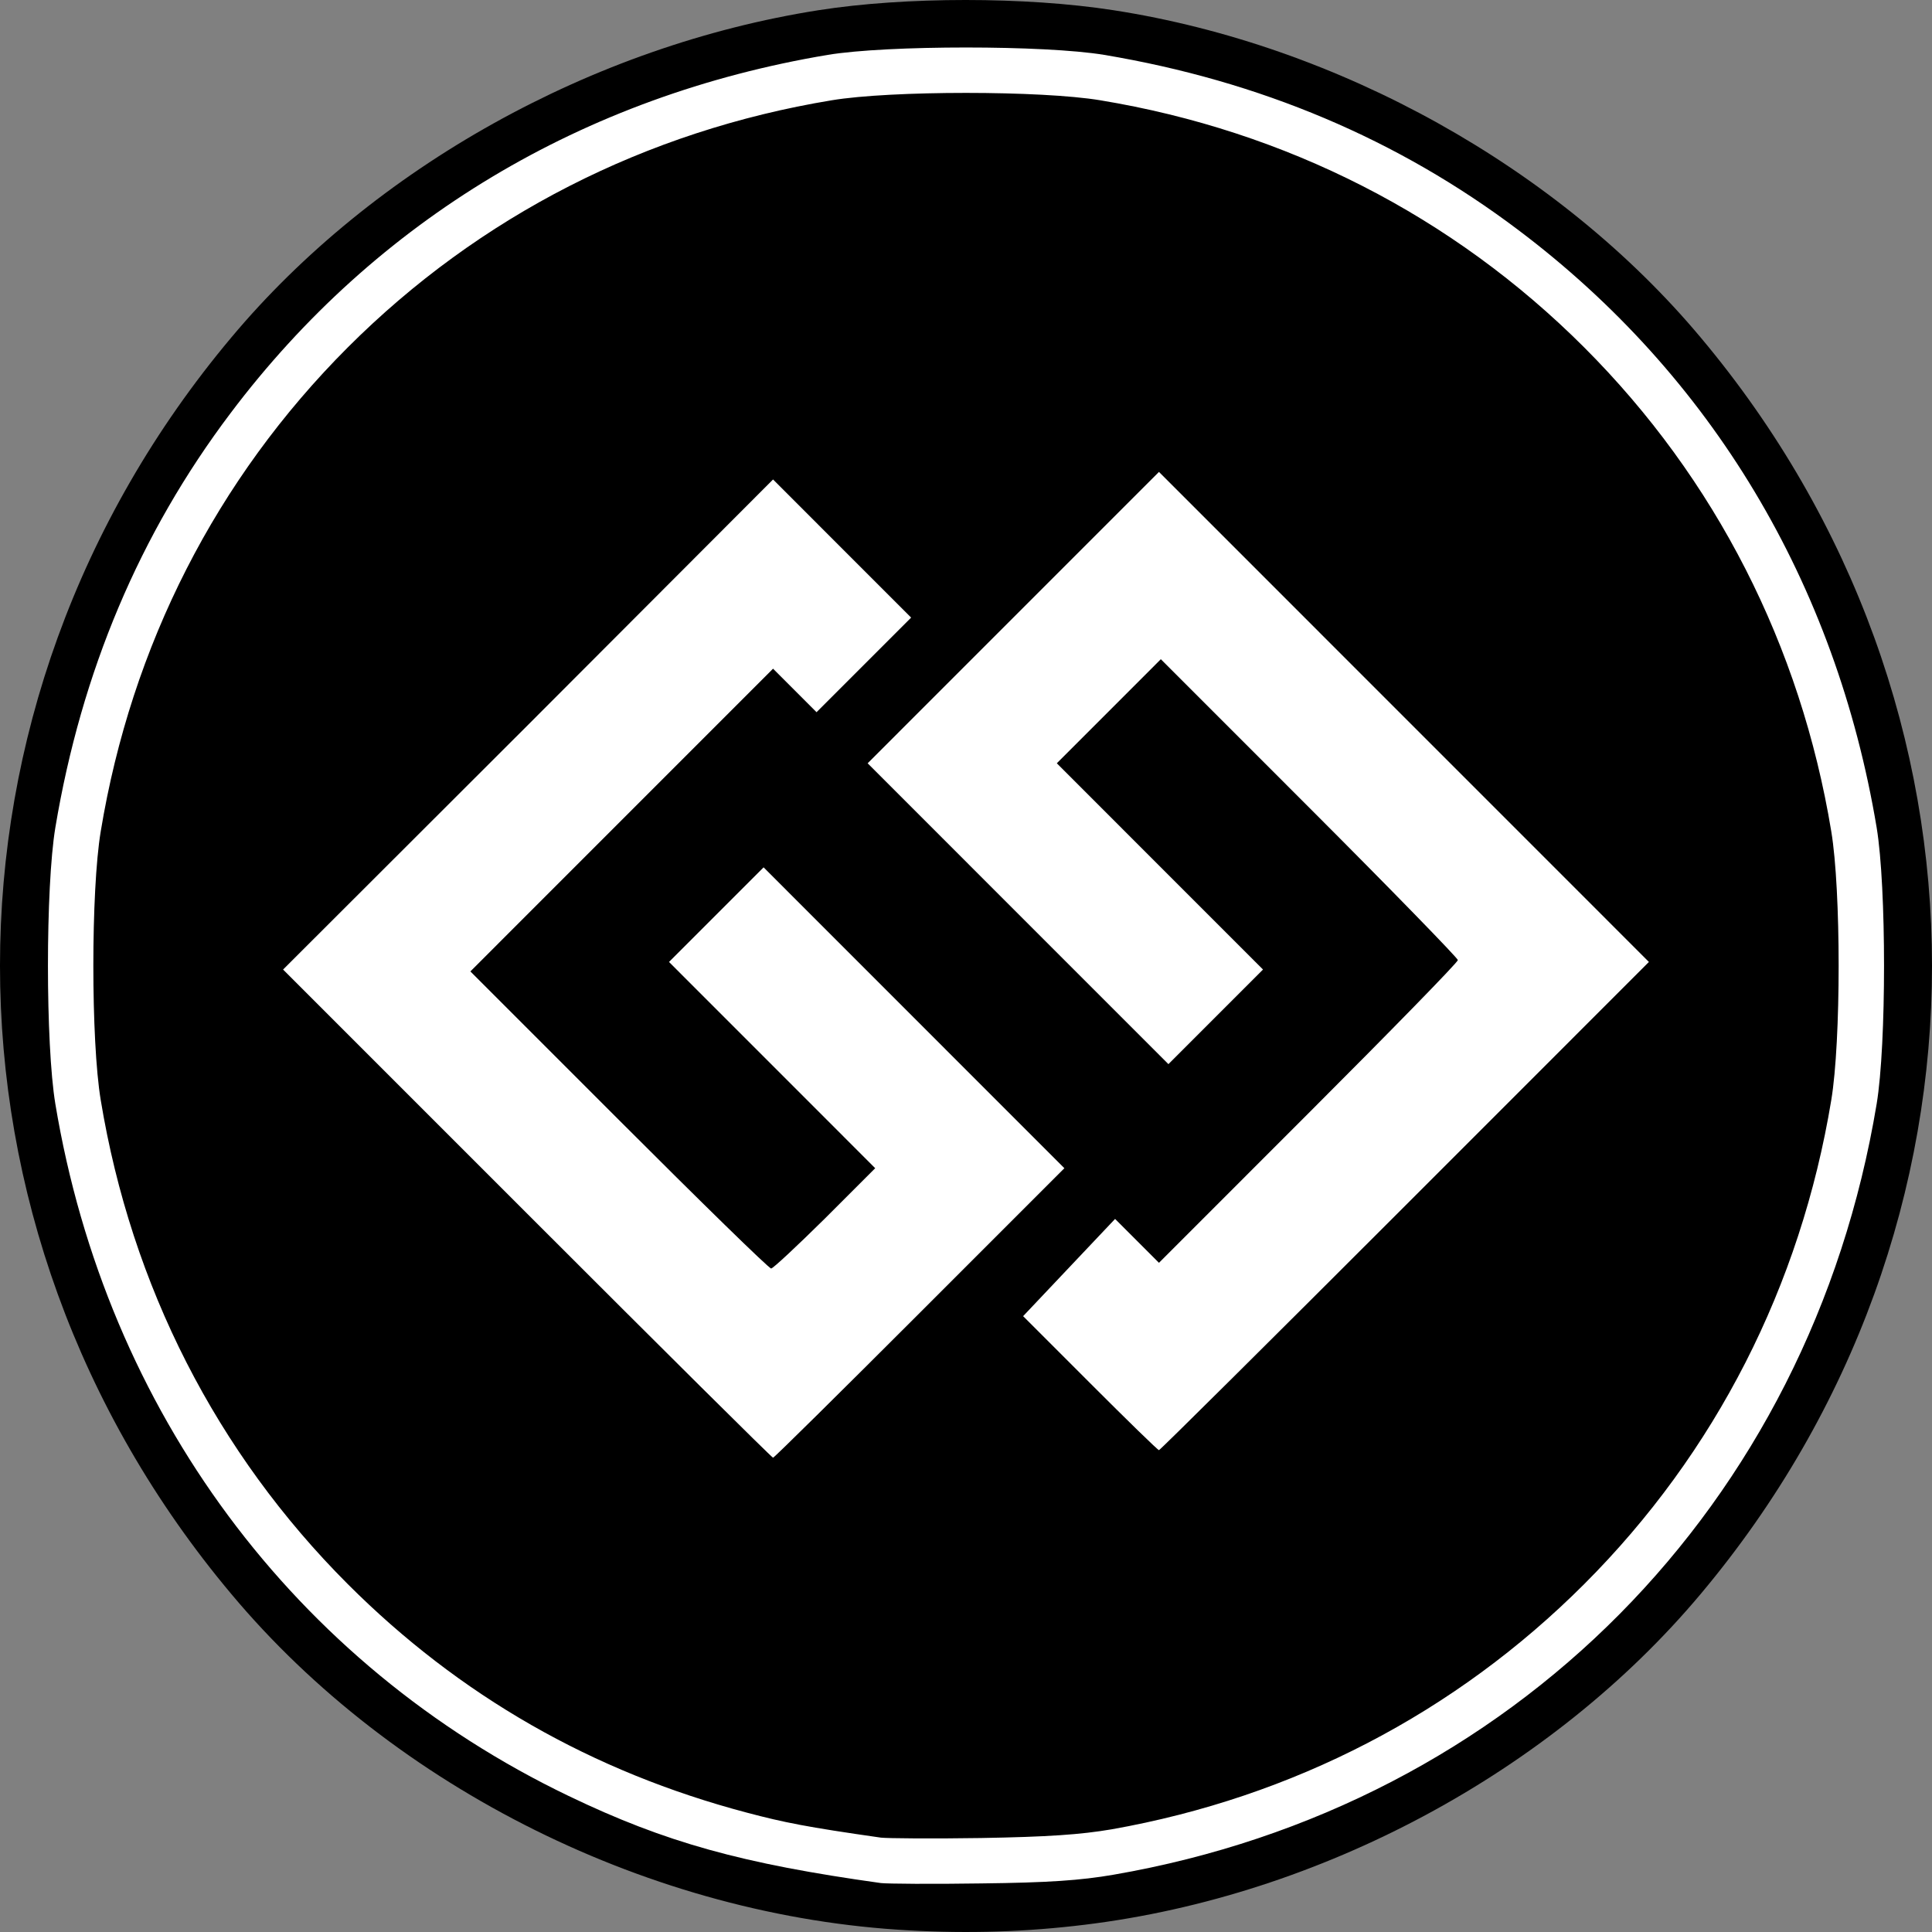 <svg width="512" height="512" viewBox="0 0 512 512" fill="none" xmlns="http://www.w3.org/2000/svg">
<rect x="0" y="0" width="512" height="512" fill="#808080" stroke="none"/>
<path d="M61.283 422.408C-20.428 325.031 -20.428 186.835 61.283 89.457C98.987 44.425 156.936 12.137 216.896 2.709C239.856 -0.903 271.842 -0.903 295.098 2.709C354.657 11.937 413.015 44.425 450.711 89.457C532.43 186.835 532.43 325.031 450.711 422.408C411.205 469.547 349.948 502.436 287.578 510.062C272.138 511.968 256.698 512.465 240.961 511.567C172.881 507.955 104.497 474.057 61.283 422.408ZM489.512 312.191C494.926 290.636 496.135 280.608 496.135 255.937C496.135 238.884 495.631 230.665 494.229 222.335C490.217 197.969 483.001 174.499 472.975 153.641C441.686 88.352 382.231 39.82 312.245 22.366C290.694 16.951 280.667 15.75 256.001 15.75C231.335 15.75 221.308 16.951 199.749 22.366C112.922 43.929 44.041 112.823 22.482 199.675C17.068 221.238 15.867 231.266 15.867 255.937C15.867 280.608 17.068 290.636 22.482 312.191C44.041 399.043 112.817 467.841 199.749 489.5C209.68 492.007 216.695 493.313 236.444 496.02C244.469 497.125 281.068 495.716 292.095 493.817C389.15 477.165 466.055 406.364 489.512 312.191Z" fill="black"/>
<path d="M172.776 476.562C143.097 465.933 112.817 446.477 89.16 422.807C54.363 388.012 31.803 343.781 23.683 294.543C21.08 278.7 21.08 233.171 23.683 217.319C31.803 168.082 54.363 123.851 89.16 89.055C123.949 54.252 168.164 31.688 217.4 23.566C233.24 20.962 278.761 20.962 294.601 23.566C343.829 31.688 388.044 54.252 422.841 89.055C457.63 123.851 480.19 168.082 488.31 217.319C489.712 226.05 490.12 234.068 490.12 255.935C490.12 277.794 489.712 285.82 488.31 294.543C480.19 343.781 457.63 388.012 422.841 422.807C388.749 456.906 345.84 479.173 297.605 487.792C288.987 489.298 280.867 489.803 260.013 490.099C245.373 490.299 232.135 490.203 230.429 490.003C203.857 486.19 191.732 483.379 172.776 476.562ZM276.054 309.586L239.151 272.676L202.36 235.878L192.83 245.402L183.308 254.926C198.828 270.457 207.453 279.076 209.175 280.806C231.43 303.066 234.946 306.975 234.946 309.586C234.946 312.093 232.84 314.696 221.604 325.934C209.071 338.47 208.174 339.167 204.362 339.167C200.454 339.167 199.653 338.47 161.044 299.854C126.656 265.459 121.642 260.044 121.642 257.433C121.642 254.83 126.76 249.311 161.452 214.612C198.644 177.405 201.551 174.698 204.866 174.698C207.573 174.698 209.175 175.603 212.386 178.711C212.659 178.975 214.028 180.313 216.495 182.724L225.921 173.192L235.443 163.668L220.106 148.321L204.866 133.078L143.001 195.059L81.039 256.936C118.03 293.943 138.588 314.496 142.697 318.613C176.588 352.512 204.562 380.29 204.866 380.29C205.163 380.29 221.308 364.342 240.76 344.886C245.461 340.176 257.226 328.41 276.054 309.586ZM430.962 254.926L369.096 193.049L307.135 131.076L271.537 166.68L235.947 202.276L272.746 239.082L309.641 275.992L319.163 266.46L328.693 256.936C313.173 241.413 304.548 232.786 302.826 231.064C280.667 208.901 277.055 204.888 277.055 202.276C277.055 199.769 279.257 197.062 290.789 185.528C302.418 173.897 305.028 171.694 307.631 171.694C310.242 171.694 315.656 176.709 349.948 211.007C388.645 249.711 389.35 250.52 389.35 254.429C389.35 258.338 388.645 259.139 350.044 297.755C312.949 334.858 310.442 337.164 307.135 337.164C304.228 337.164 302.722 336.363 299.615 333.055C299.342 332.783 298.013 331.445 295.602 329.042L286.377 338.871L277.151 348.699C286 357.606 290.909 362.548 291.894 363.541C300.015 371.663 306.83 378.28 307.135 378.28C307.431 378.28 335.405 350.501 369.296 316.603C377.521 308.385 398.071 287.823 430.962 254.926Z" fill="black"/>
<path d="M150.721 475.961C78.028 441.062 28.199 373.97 14.665 292.533C12.054 276.793 12.054 235.069 14.665 219.33C21.576 178.006 37.017 141.408 61.082 109.513C99.683 58.265 154.629 25.376 219.402 14.538C235.147 11.935 276.855 11.935 292.591 14.538C333.907 21.459 370.498 36.902 402.388 60.972C453.618 99.588 486.509 154.545 497.336 219.33C499.939 235.069 499.939 276.793 497.336 292.533C479.685 398.937 400.778 478.572 295.098 496.819C286.377 498.325 277.76 498.926 260.013 499.126C247.071 499.326 235.147 499.23 233.441 499.03C196.746 493.912 176.388 488.297 150.721 475.961ZM419.83 419.803C454.627 385 477.179 340.777 485.307 291.531C487.91 275.888 487.91 235.974 485.307 220.331C477.179 171.093 454.627 126.862 419.83 92.067C385.041 57.264 340.826 34.7 291.59 26.577C275.95 23.966 236.043 23.966 220.403 26.577C171.175 34.7 126.96 57.264 92.163 92.067C57.374 126.862 34.814 171.093 26.694 220.331C24.083 235.974 24.083 275.888 26.694 291.531C34.814 340.777 57.374 385 92.163 419.803C121.746 449.384 156.936 469.545 197.947 480.375C207.774 482.978 213.788 484.188 233.441 486.991C235.147 487.191 247.071 487.295 260.013 487.095C277.655 486.791 286.377 486.19 294.601 484.788C342.724 476.266 385.738 453.902 419.83 419.803Z" fill="white"/>
<path d="M75.019 256.938L139.991 192.049L204.868 127.064L223.111 145.319L241.459 163.67L228.925 176.206L216.392 188.741L210.682 183.022L204.868 177.207L164.762 217.321L124.655 257.435C148.232 281.024 161.334 294.129 163.961 296.748C185.616 318.415 203.763 336.165 204.363 336.165C204.868 336.165 211.283 330.15 218.603 322.925C219.492 322.035 223.936 317.59 231.937 309.588L204.668 282.306L177.295 254.928L189.828 242.392L202.361 229.857L242.163 269.674L282.07 309.588C259.085 332.577 246.32 345.344 243.765 347.9C222.615 369.054 205.164 386.307 204.868 386.307C204.564 386.307 175.285 357.223 139.695 321.619C131.07 313 109.511 291.437 75.019 256.938Z" fill="white"/>
<path d="M271.138 348.795L283.271 335.963L295.508 323.027L301.322 328.842L307.136 334.658C330.897 310.892 344.103 297.684 346.738 295.048C368.497 273.285 386.348 255.03 386.348 254.43C386.348 253.925 368.601 235.678 347.043 214.116C344.416 211.488 331.282 198.352 307.633 174.698L293.898 188.444L280.068 202.277L307.337 229.559L334.709 256.937L322.176 269.472L309.643 282.008L269.737 242.094L229.935 202.277L268.535 163.669L307.136 125.061L372.109 190.046L436.978 254.926C398.177 293.743 376.618 315.306 372.309 319.615C336.712 355.219 307.433 384.304 307.136 384.304C306.832 384.304 298.615 376.278 288.885 366.545C286.522 364.182 280.604 358.263 271.138 348.795Z" fill="white"/>
</svg>
